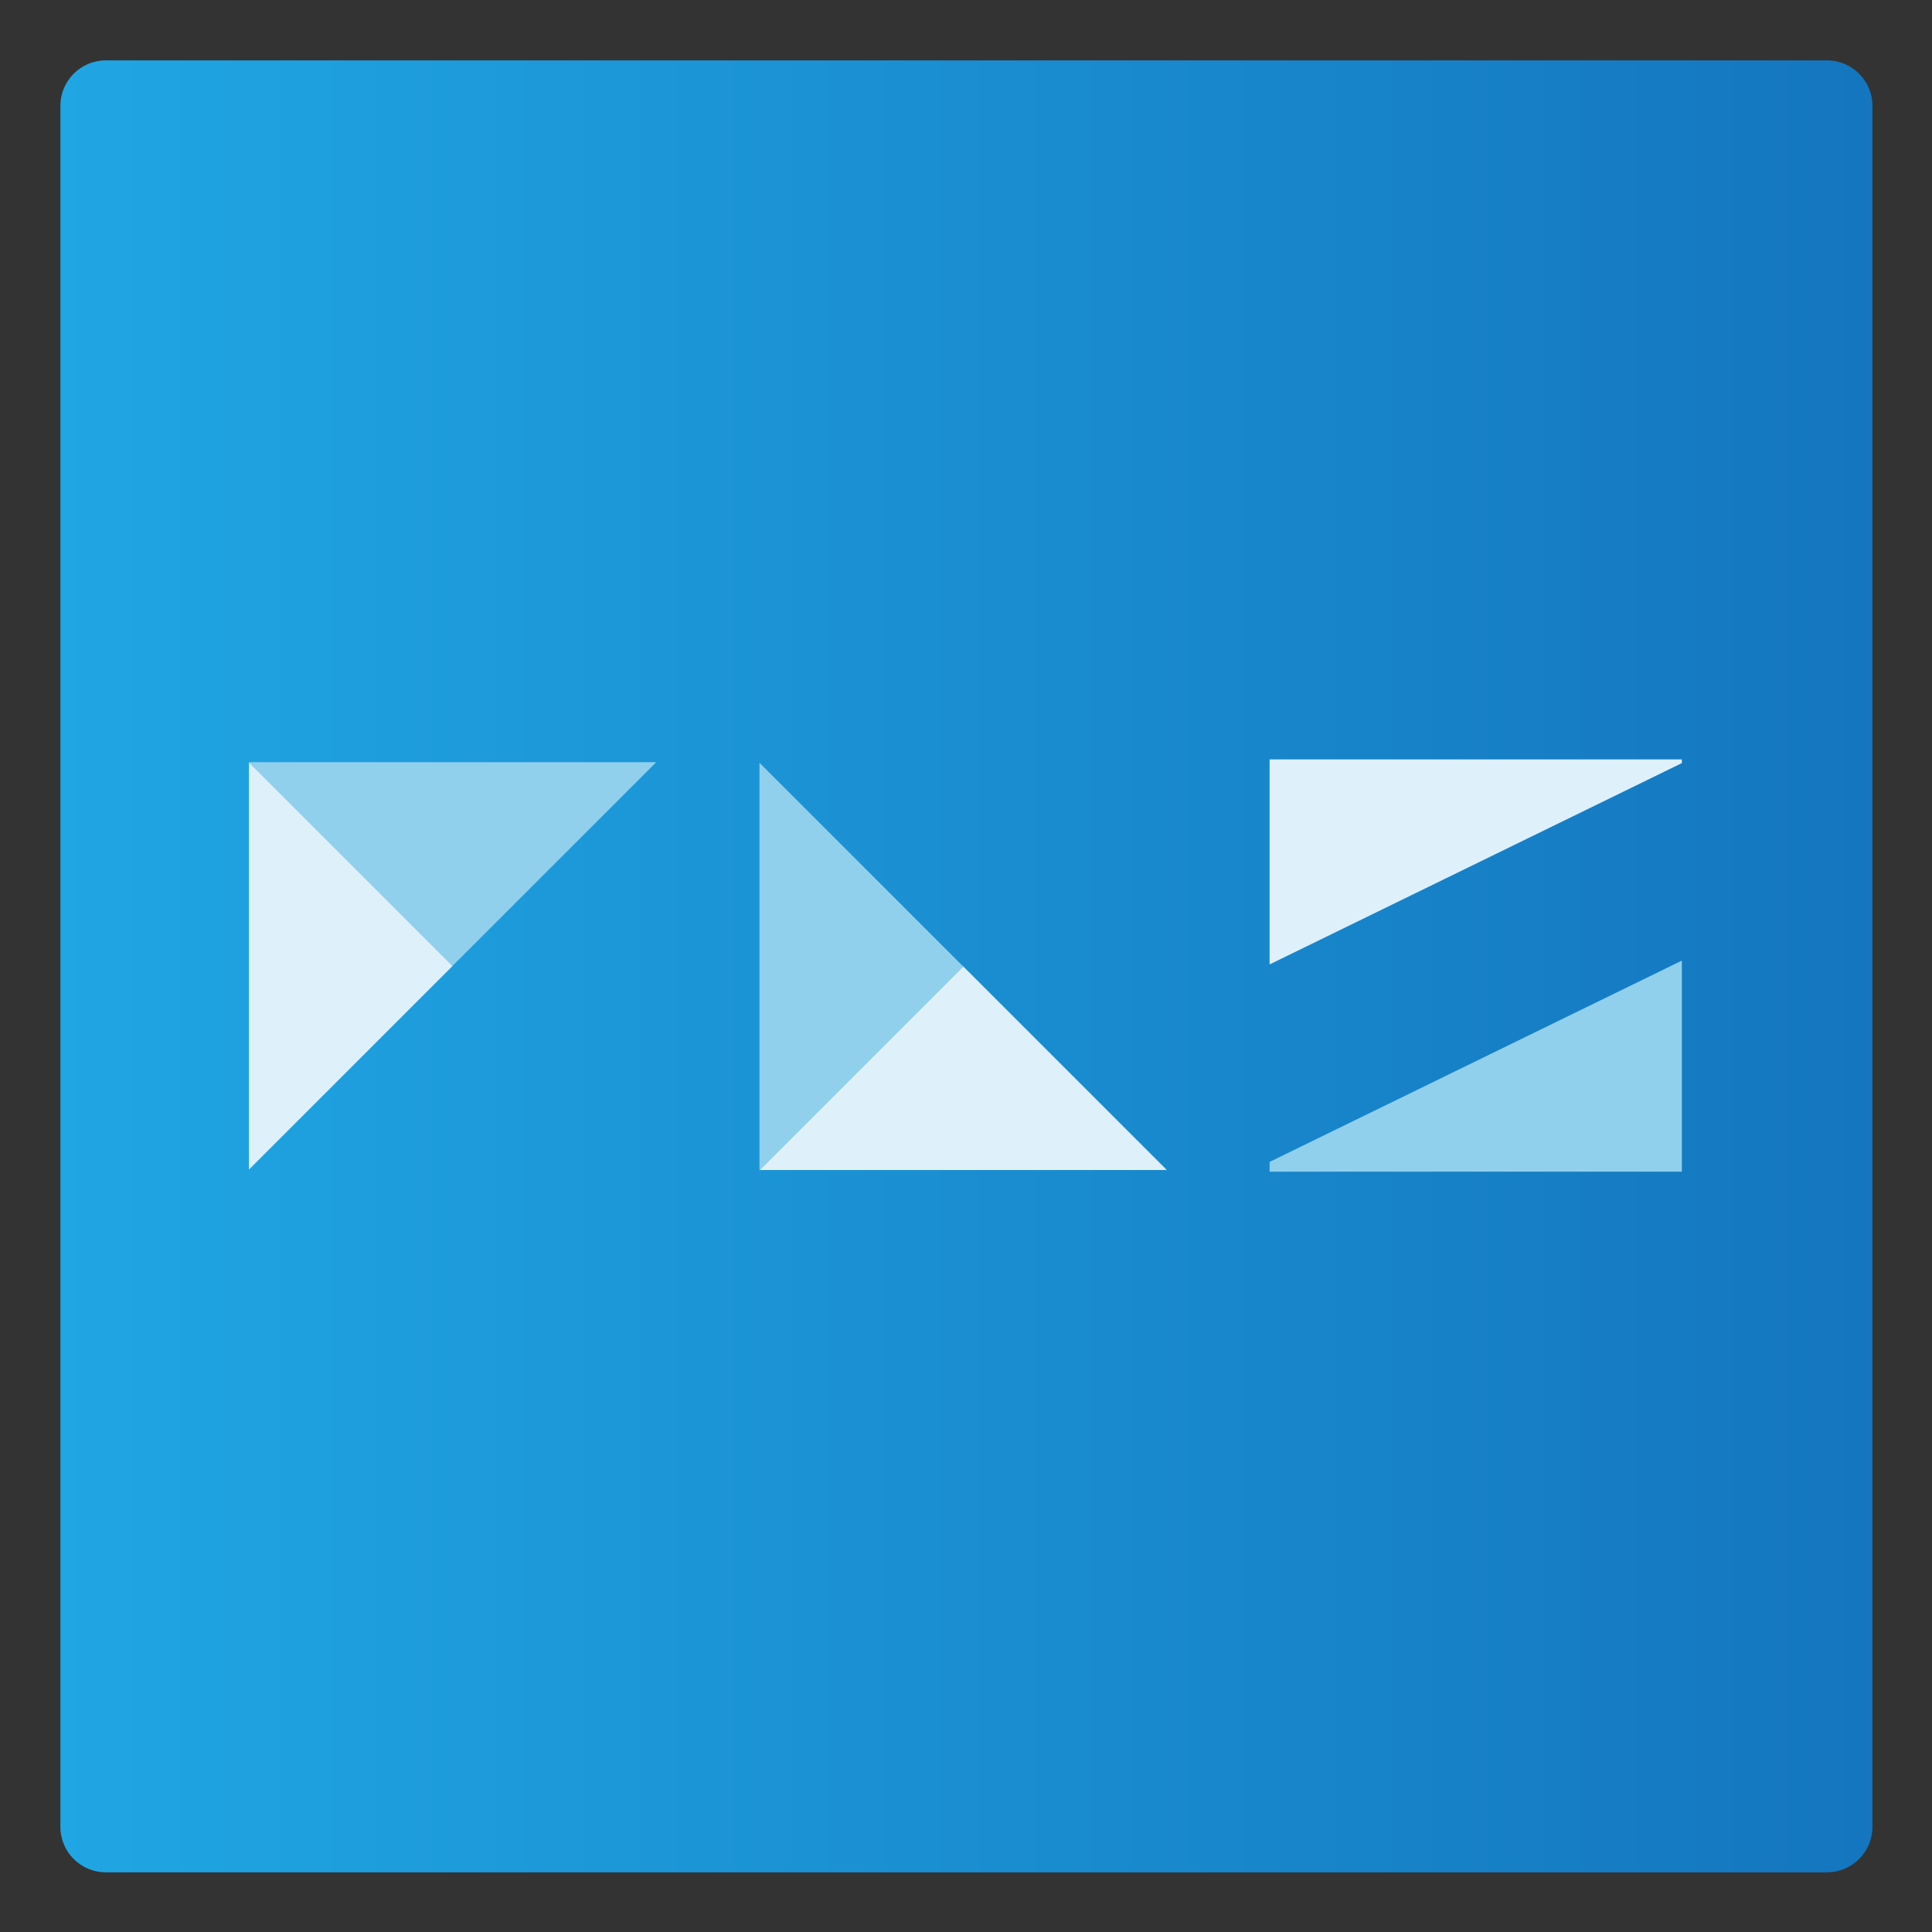 <?xml version="1.0" encoding="UTF-8" standalone="no"?><!DOCTYPE svg PUBLIC "-//W3C//DTD SVG 1.1//EN" "http://www.w3.org/Graphics/SVG/1.1/DTD/svg11.dtd"><svg width="100%" height="100%" viewBox="0 0 512 512" version="1.1" xmlns="http://www.w3.org/2000/svg" xmlns:xlink="http://www.w3.org/1999/xlink" xml:space="preserve" style="fill-rule:evenodd;clip-rule:evenodd;stroke-linejoin:round;stroke-miterlimit:2;"><rect x="0" y="0" width="512" height="512" fill="#333333" stroke="none"/><title>RebuildingSociety</title><desc>Based in Leeds city centre, rebuildingsociety.com is the peer-to-peer lending platform that brings ethically-minded people together for a better deal. Whereas many platforms encourage passive transactions, with limited information, we invite you to become a ‘financial activist’, because purposeful lending serves our society better.</desc>    <g transform="matrix(0.51,0,0,0.51,1,1)">        <g transform="matrix(0.943,0,0,1.073,27.751,27.854)">            <path d="M1000.27,23.465c0,-12.149 -11.224,-22.013 -25.049,-22.013l-948.409,0c-13.825,0 -25.049,9.864 -25.049,22.013l0,833.455c0,12.149 11.224,22.013 25.049,22.013l948.409,0c13.825,0 25.049,-9.864 25.049,-22.013l0,-833.455Z" style="fill:url(#_Linear1);"/>        </g>        <g transform="matrix(1,0,0,1,31.712,-11.469)">            <g transform="matrix(0.917,0,0,0.917,-218.349,277.681)">                <g transform="matrix(1,0,0,1,245.534,-245.534)">                    <path d="M96.928,385.009l115.417,115.418l-115.294,115.295l-0.123,0l0,-230.713Z" style="fill:rgb(222,240,250);"/>                </g>                <g transform="matrix(8.28335e-17,1.353,-1.353,8.28335e-17,1131.46,-35.748)">                    <path d="M129.529,583.243l-0.028,0l0,-170.576l0.091,0l85.257,85.257l-85.32,85.319Z" style="fill:rgb(144,208,236);"/>                </g>            </g>            <g transform="matrix(5.618e-17,-0.917,0.917,5.618e-17,233.081,931.529)">                <g transform="matrix(1,0,0,1,245.534,-245.534)">                    <path d="M96.928,385.009l115.417,115.418l-115.294,115.295l-0.123,0l0,-230.713Z" style="fill:rgb(222,240,250);"/>                </g>                <g transform="matrix(8.28335e-17,1.353,-1.353,8.28335e-17,1131.46,-35.748)">                    <path d="M129.529,583.243l-0.028,0l0,-170.576l0.091,0l85.257,85.257l-85.32,85.319Z" style="fill:rgb(144,208,236);"/>                </g>            </g>            <g transform="matrix(0.917,0,0,0.917,7.909,51.045)">                <path d="M907.707,499.033l0,119.611l-233.628,0l0,-5.527l233.628,-114.084Z" style="fill:rgb(144,208,236);"/>                <path d="M907.707,387.125l-233.628,114.084l0,-116.193l233.628,0l0,2.109Z" style="fill:rgb(222,240,250);"/>            </g>        </g>    </g>    <defs>        <linearGradient id="_Linear1" x1="0" y1="0" x2="1" y2="0" gradientUnits="userSpaceOnUse" gradientTransform="matrix(986.214,0,0,986.214,4.38,475.86)"><stop offset="0" style="stop-color:rgb(32,166,227);stop-opacity:1"/><stop offset="1" style="stop-color:rgb(20,118,191);stop-opacity:1"/></linearGradient>    </defs></svg>